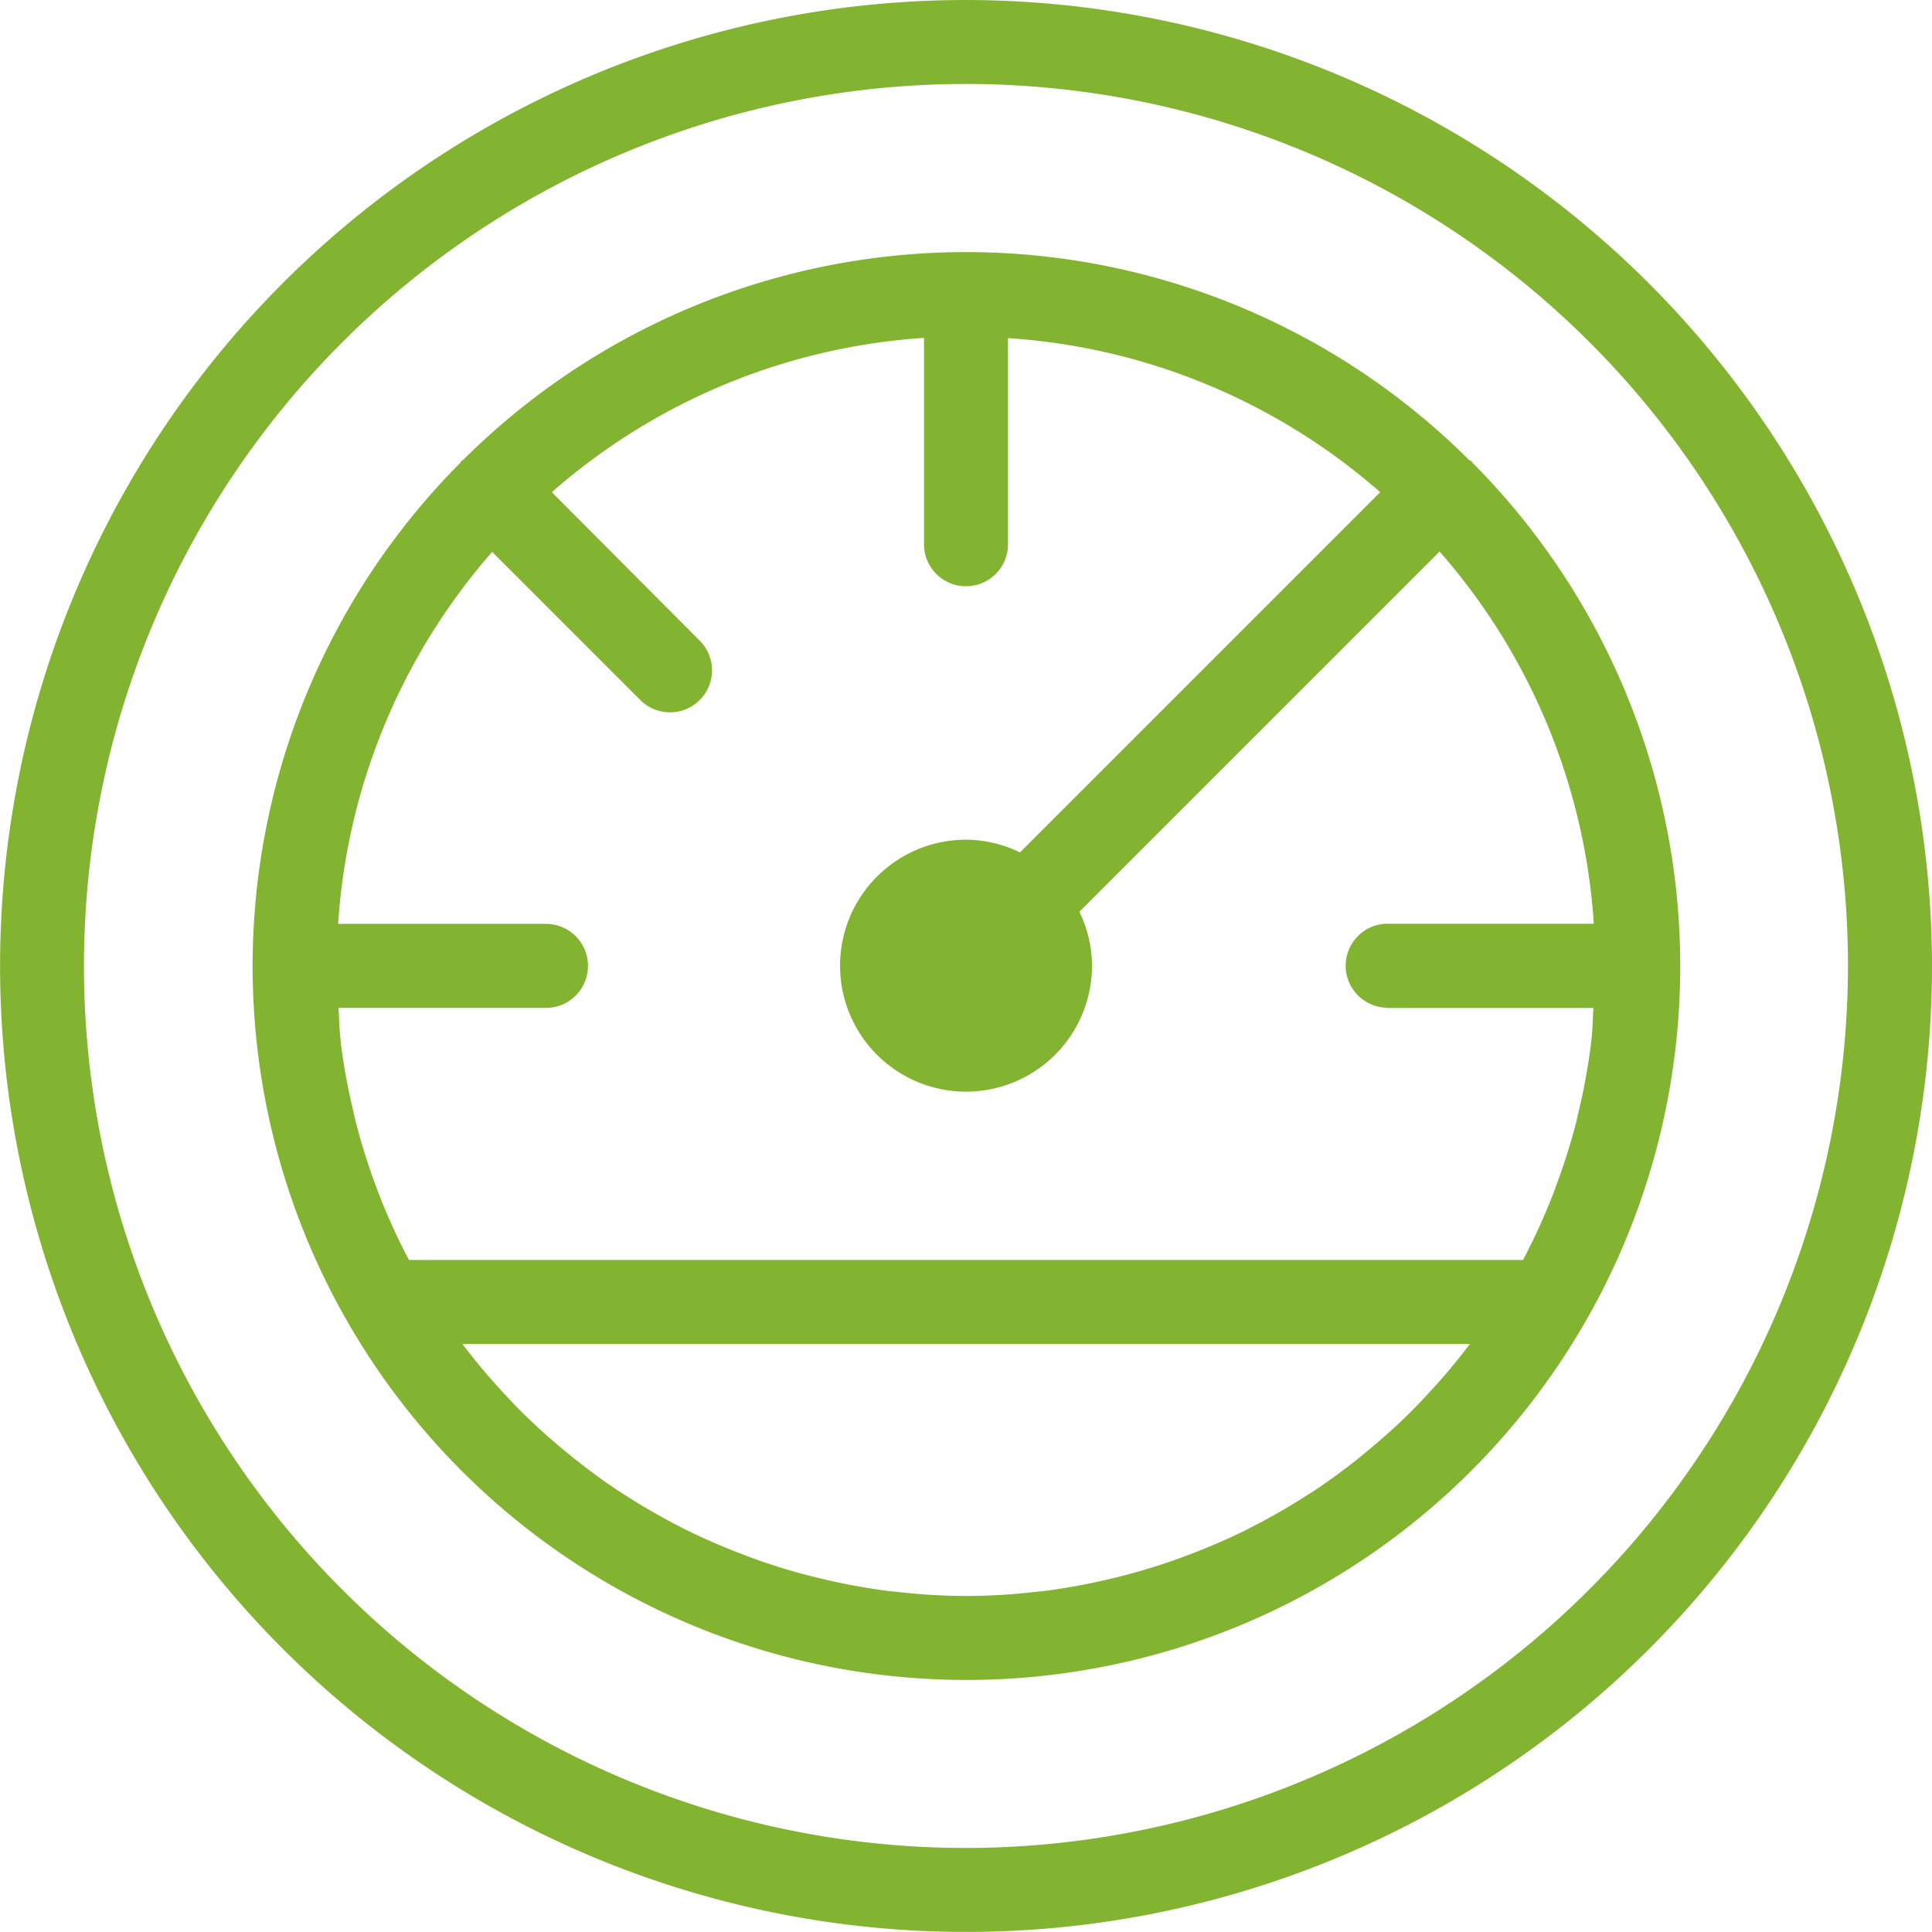 <svg id="menuicon-1" xmlns="http://www.w3.org/2000/svg" width="27.085" height="27.085" viewBox="0 0 27.085 27.085">
  <path id="Path_1" data-name="Path 1" d="M13.542,25.907A12.365,12.365,0,1,1,25.907,13.542,12.378,12.378,0,0,1,13.542,25.907ZM13.542,0A13.542,13.542,0,1,0,27.085,13.542,13.557,13.557,0,0,0,13.542,0Z" fill="#82b331" fill-rule="evenodd"/>
  <path id="Path_2" data-name="Path 2" d="M19.43,14.131h2.908c-.009.14-.009.283-.025.422l-.01.092a8.835,8.835,0,0,1-.173.943l-.03.132a8.584,8.584,0,0,1-.28.89c-.017.048-.034.1-.053.144a8.817,8.817,0,0,1-.383.847l-.033.063H5.734L5.7,17.6a8.665,8.665,0,0,1-.437-.99,8.867,8.867,0,0,1-.278-.892c-.011-.043-.02-.088-.03-.132a8.95,8.95,0,0,1-.175-.943l-.008-.091c-.016-.14-.017-.281-.026-.422H7.654a.589.589,0,0,0,0-1.178H4.74A8.784,8.784,0,0,1,6.9,7.737L8.963,9.8a.589.589,0,1,0,.832-.833L7.736,6.9a8.78,8.78,0,0,1,5.218-2.163V7.654a.589.589,0,0,0,1.177,0V4.74A8.783,8.783,0,0,1,19.349,6.9l-5.05,5.05a1.746,1.746,0,0,0-.757-.178,1.766,1.766,0,1,0,1.767,1.766,1.744,1.744,0,0,0-.177-.756l5.05-5.05a8.784,8.784,0,0,1,2.162,5.218H19.43a.589.589,0,0,0,0,1.177Zm1.154,4.74a8.67,8.67,0,0,1-.581.687l-.112.119c-.2.21-.42.412-.644.6l-.12.1a8.759,8.759,0,0,1-.723.535l-.078.048a8.778,8.778,0,0,1-.778.448c-.022.01-.042.023-.064.034a8.931,8.931,0,0,1-.833.36c-.047.018-.093.036-.14.052a8.761,8.761,0,0,1-1,.293c-.29.067-.586.121-.884.159l-.126.012a8.163,8.163,0,0,1-1.909,0l-.126-.012a8.711,8.711,0,0,1-.884-.159l-.158-.037a8.7,8.7,0,0,1-.846-.256l-.14-.053a8.973,8.973,0,0,1-.832-.36c-.023-.01-.043-.023-.066-.034a8.874,8.874,0,0,1-.775-.446l-.08-.05a8.954,8.954,0,0,1-.722-.534l-.121-.1a8.743,8.743,0,0,1-.644-.6l-.11-.118a8.7,8.7,0,0,1-.583-.688l-.021-.029H20.606l-.022.03ZM20.62,6.464c-.007-.007-.018-.01-.026-.017a9.988,9.988,0,0,0-14.1,0c-.008.006-.017.008-.025.015s-.009.017-.015.025a10.007,10.007,0,1,0,14.189,0c-.007-.008-.01-.018-.018-.027Z" fill="#82b331" fill-rule="evenodd"/>
</svg>
